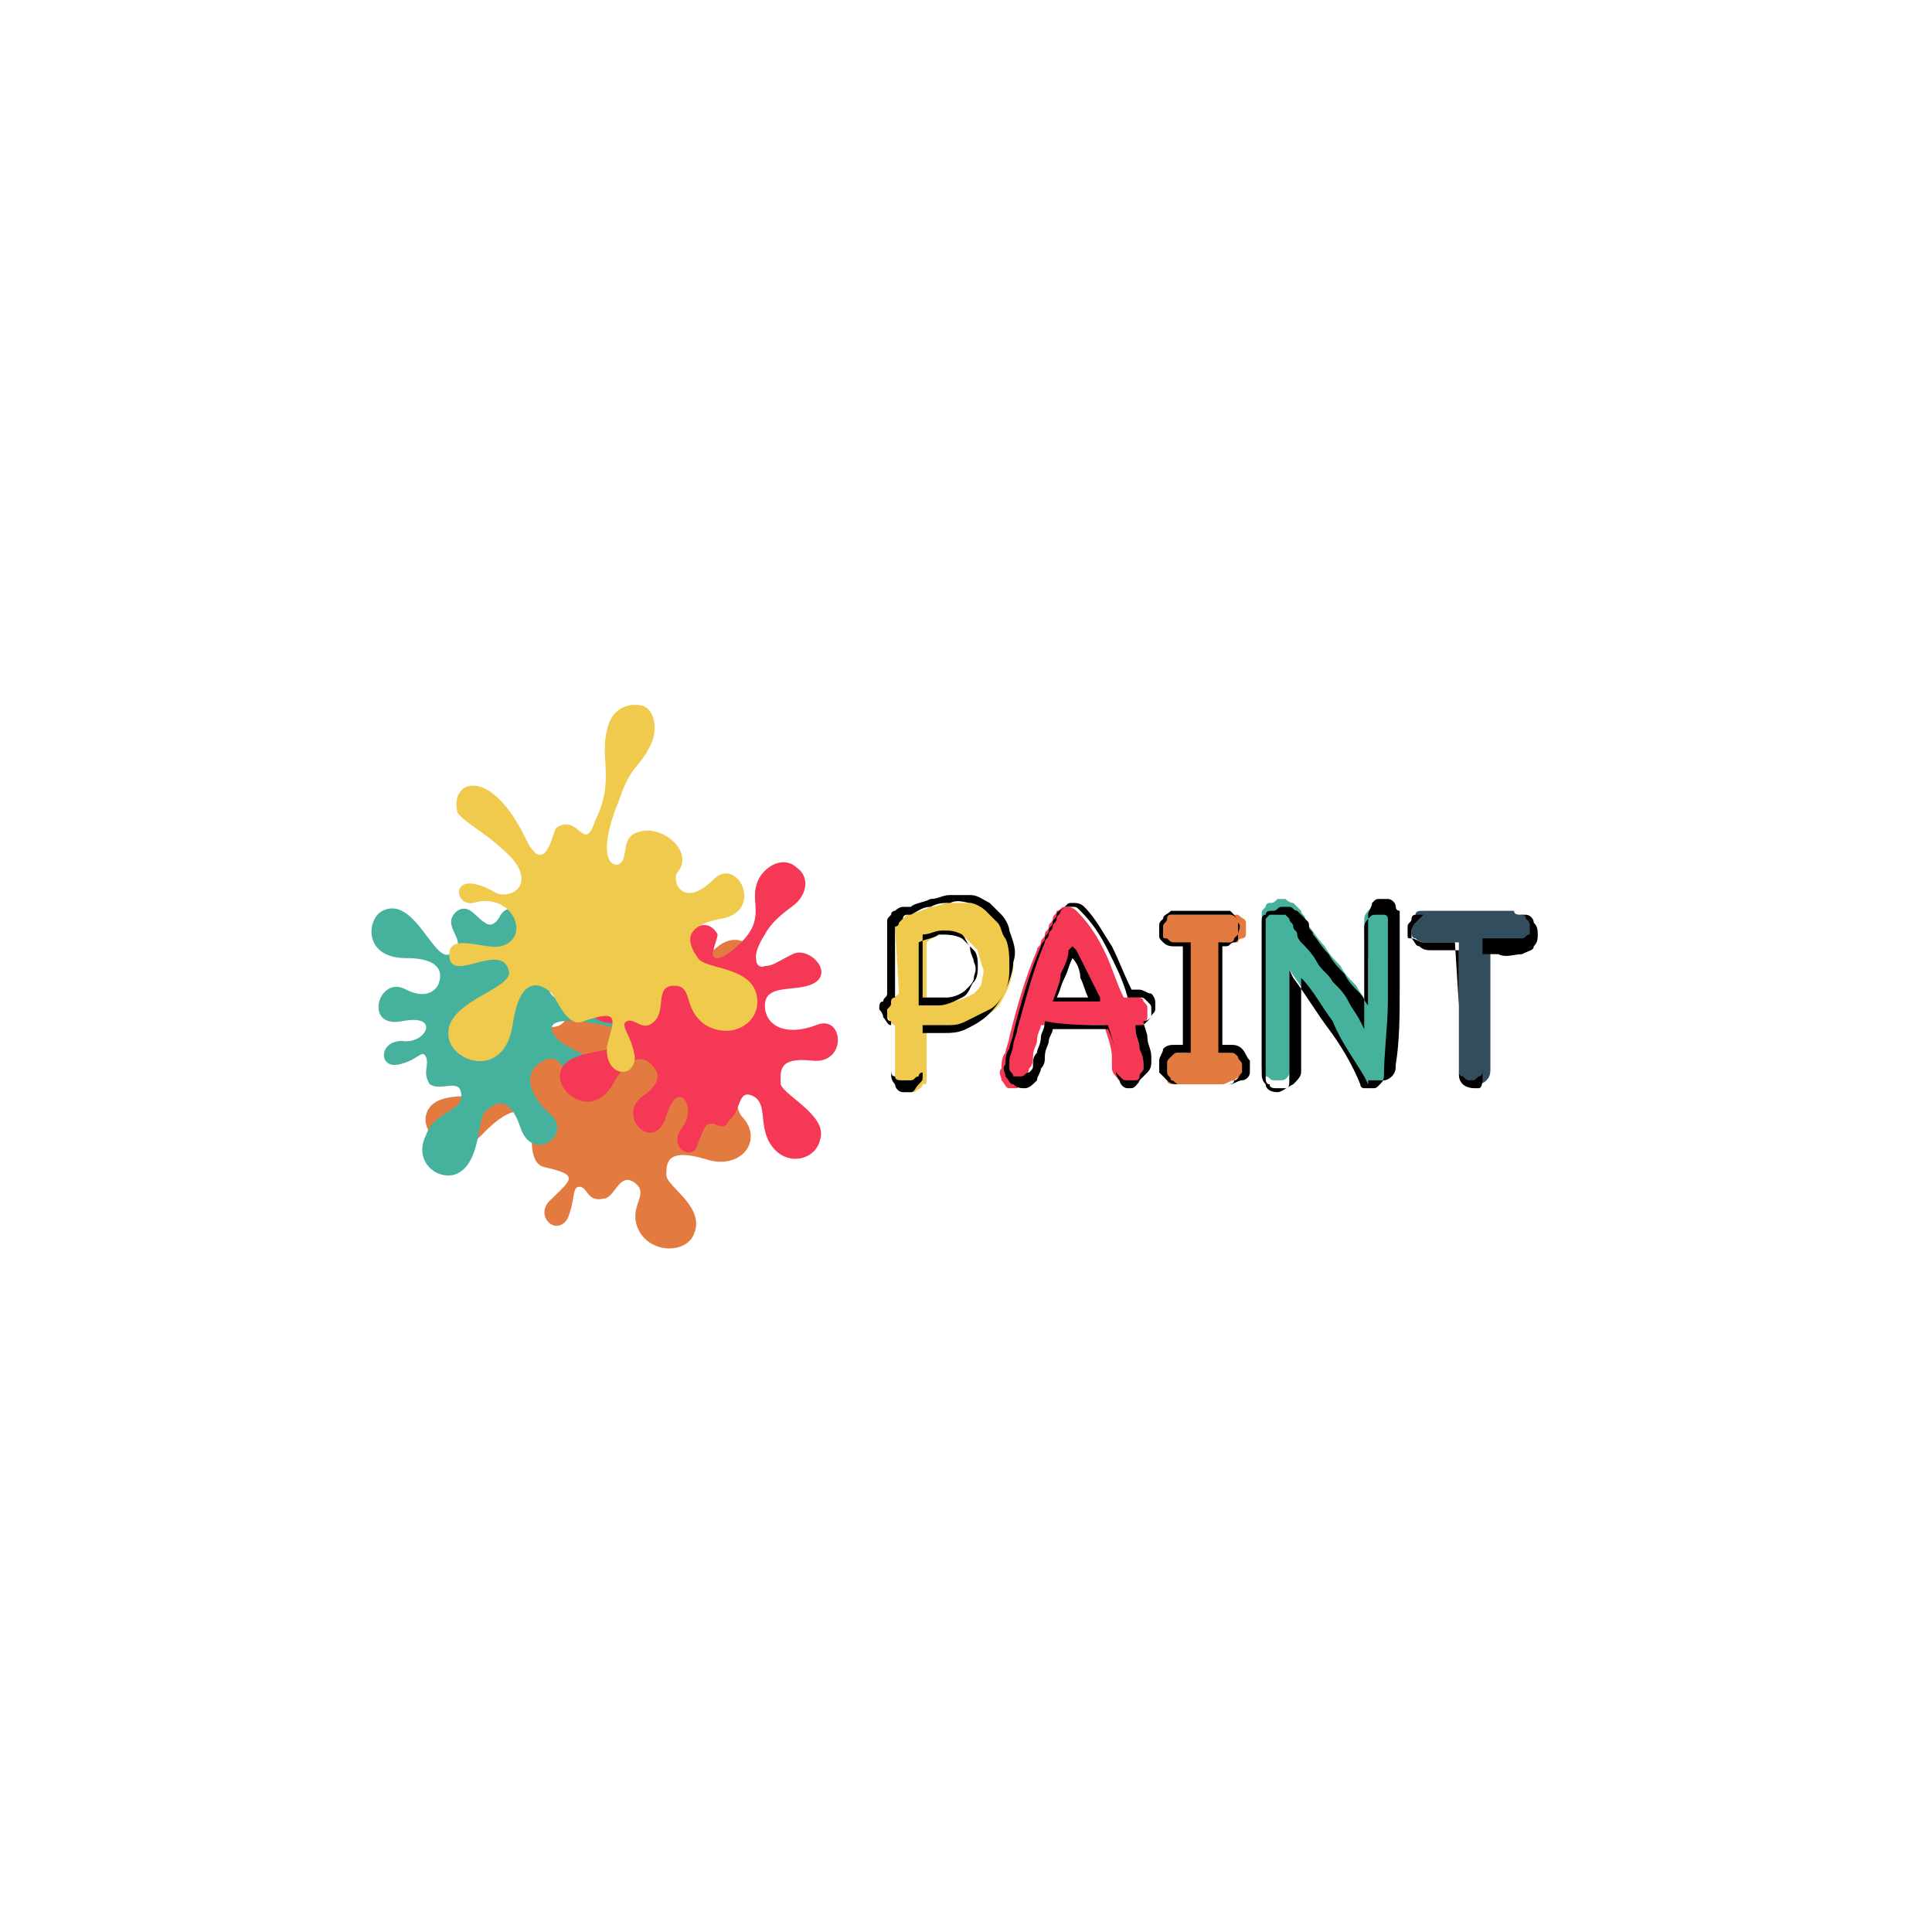 <?xml version="1.0" encoding="utf-8"?>
<!-- Generator: Adobe Illustrator 21.0.2, SVG Export Plug-In . SVG Version: 6.00 Build 0)  -->
<svg version="1.1" xmlns="http://www.w3.org/2000/svg" xmlns:xlink="http://www.w3.org/1999/xlink" x="0px" y="0px"
	 viewBox="0 0 49 49" style="enable-background:new 0 0 49 49;" xml:space="preserve">
<style type="text/css">
	.st0{fill:#FFFFFF;}
	.st1{fill:none;stroke:#000000;stroke-width:0.5;stroke-miterlimit:10;}
	.st2{fill:#34363A;}
	.st3{fill:#63AA29;}
	.st4{fill:#DCA031;}
	.st5{fill:#DB413E;}
	.st6{fill:#EDECE8;}
	.st7{opacity:0.3;fill:#070606;}
	.st8{fill:none;stroke:#278A2A;stroke-width:0.25;stroke-miterlimit:10;}
	.st9{fill:#BBC1C5;}
	.st10{fill:#32354C;}
	.st11{opacity:0.3;}
	.st12{fill:#070606;}
	.st13{fill:#999189;}
	.st14{fill:#9F978F;}
	.st15{fill:#DEDBD4;}
	.st16{fill:#B8B3AA;}
	.st17{fill:#6E6160;}
	.st18{opacity:0.7;}
	.st19{opacity:0.29;fill:#00A99D;}
	.st20{fill:#E5E3DE;}
	.st21{fill:#F6F6F5;}
	.st22{fill:#D8D7D1;}
	.st23{fill:#564D4C;}
	.st24{fill:#E3E1DB;}
	.st25{fill:#5880BA;}
	.st26{opacity:0.9;}
	.st27{fill:#999999;}
	.st28{fill:#333333;}
	.st29{fill:#808080;}
	.st30{fill:#666666;}
	.st31{fill:#CCCCCC;}
	.st32{fill:none;stroke:#808080;stroke-width:10;stroke-miterlimit:10;}
	.st33{opacity:0.38;fill:#FFFF00;}
	.st34{opacity:0.38;fill:#F15A24;}
	.st35{fill:#E6E6E6;}
	.st36{fill:#4D4D4D;}
	.st37{fill:#EB8300;}
	.st38{fill:none;stroke:#808080;stroke-width:0.75;stroke-miterlimit:10;}
	.st39{fill:#F53855;}
	.st40{fill:#46B29D;}
	.st41{fill:#E37B40;}
	.st42{fill:#324D5C;}
	.st43{fill:#754C24;}
	.st44{fill:#42210B;}
	.st45{fill:#BF6500;}
	.st46{fill:#FF0000;}
	.st47{opacity:0.4;}
	.st48{fill:#B17124;}
	.st49{fill:#DD9C34;}
	.st50{fill:#EAB55A;}
	.st51{fill:#D3882B;}
	.st52{fill:#FBB75B;}
	.st53{fill:#C90D07;}
	.st54{opacity:0.25;}
	.st55{fill:#212121;}
	.st56{fill:#EEEEEE;}
	.st57{fill:#757576;}
	.st58{fill:#E0E0E0;}
	.st59{fill:#BDBDBD;}
	.st60{fill:#FAFBFB;}
	.st61{opacity:0.61;fill:#B3B3B3;}
	.st62{fill:#F2F2F2;}
	.st63{fill:#1A1A1A;}
	.st64{fill:#00A99D;}
	.st65{clip-path:url(#SVGID_2_);fill:#00F3F1;}
	.st66{clip-path:url(#SVGID_2_);fill:#00F2F0;}
	.st67{clip-path:url(#SVGID_2_);fill:#00F1EF;}
	.st68{clip-path:url(#SVGID_2_);fill:#00F0EE;}
	.st69{clip-path:url(#SVGID_2_);fill:#00EFED;}
	.st70{clip-path:url(#SVGID_2_);fill:#00EEEC;}
	.st71{clip-path:url(#SVGID_2_);fill:#00EDEB;}
	.st72{clip-path:url(#SVGID_2_);fill:#00ECEA;}
	.st73{clip-path:url(#SVGID_2_);fill:#00EBE9;}
	.st74{clip-path:url(#SVGID_2_);fill:#00EBE8;}
	.st75{clip-path:url(#SVGID_2_);fill:#00EAE7;}
	.st76{clip-path:url(#SVGID_2_);fill:#00E9E6;}
	.st77{clip-path:url(#SVGID_2_);fill:#00E8E5;}
	.st78{clip-path:url(#SVGID_2_);fill:#00E7E4;}
	.st79{clip-path:url(#SVGID_2_);fill:#00E6E3;}
	.st80{clip-path:url(#SVGID_2_);fill:#00E5E2;}
	.st81{clip-path:url(#SVGID_2_);fill:#00E4E1;}
	.st82{clip-path:url(#SVGID_2_);fill:#00E4E0;}
	.st83{clip-path:url(#SVGID_2_);fill:#00E3DF;}
	.st84{clip-path:url(#SVGID_2_);fill:#00E2DE;}
	.st85{clip-path:url(#SVGID_2_);fill:#00E1DD;}
	.st86{clip-path:url(#SVGID_2_);fill:#00FFFF;}
	.st87{clip-path:url(#SVGID_2_);fill:#00FEFE;}
	.st88{clip-path:url(#SVGID_2_);fill:#00FDFD;}
	.st89{clip-path:url(#SVGID_2_);fill:#00FCFC;}
	.st90{clip-path:url(#SVGID_2_);fill:#00FBFB;}
	.st91{clip-path:url(#SVGID_2_);fill:#00FBFA;}
	.st92{clip-path:url(#SVGID_2_);fill:#00FAF9;}
	.st93{clip-path:url(#SVGID_2_);fill:#00F9F8;}
	.st94{clip-path:url(#SVGID_2_);fill:#00F8F7;}
	.st95{clip-path:url(#SVGID_2_);fill:#00F7F6;}
	.st96{clip-path:url(#SVGID_2_);fill:#00F6F5;}
	.st97{clip-path:url(#SVGID_2_);fill:#00F5F4;}
	.st98{clip-path:url(#SVGID_2_);fill:#00F4F3;}
	.st99{clip-path:url(#SVGID_2_);fill:#00F3F2;}
	.st100{clip-path:url(#SVGID_2_);fill:#00E0DC;}
	.st101{clip-path:url(#SVGID_2_);fill:#00DFDB;}
	.st102{clip-path:url(#SVGID_2_);fill:#00DEDA;}
	.st103{clip-path:url(#SVGID_2_);fill:#00DDD9;}
	.st104{clip-path:url(#SVGID_2_);fill:#00DCD8;}
	.st105{clip-path:url(#SVGID_2_);fill:#00DCD7;}
	.st106{clip-path:url(#SVGID_2_);fill:#00DBD6;}
	.st107{clip-path:url(#SVGID_2_);fill:#00DAD5;}
	.st108{clip-path:url(#SVGID_2_);fill:#00D9D4;}
	.st109{clip-path:url(#SVGID_2_);fill:#00D8D3;}
	.st110{clip-path:url(#SVGID_2_);fill:#00D7D2;}
	.st111{clip-path:url(#SVGID_2_);fill:#00D6D1;}
	.st112{clip-path:url(#SVGID_2_);fill:#00D5D0;}
	.st113{clip-path:url(#SVGID_2_);fill:#00D4CF;}
	.st114{clip-path:url(#SVGID_2_);fill:#00D4CD;}
	.st115{clip-path:url(#SVGID_2_);fill:#00D3CC;}
	.st116{clip-path:url(#SVGID_2_);fill:#00D2CB;}
	.st117{clip-path:url(#SVGID_2_);fill:#00D1CA;}
	.st118{clip-path:url(#SVGID_2_);fill:#00D0C9;}
	.st119{clip-path:url(#SVGID_2_);fill:#00CFC8;}
	.st120{clip-path:url(#SVGID_2_);fill:#00CEC7;}
	.st121{clip-path:url(#SVGID_2_);fill:#00CDC6;}
	.st122{clip-path:url(#SVGID_2_);fill:#00CCC5;}
	.st123{clip-path:url(#SVGID_2_);fill:#00CCC4;}
	.st124{clip-path:url(#SVGID_2_);fill:#00CBC3;}
	.st125{clip-path:url(#SVGID_2_);fill:#00CAC2;}
	.st126{clip-path:url(#SVGID_2_);fill:#00C9C1;}
	.st127{clip-path:url(#SVGID_2_);fill:#00C8C0;}
	.st128{clip-path:url(#SVGID_2_);fill:#00C7BF;}
	.st129{clip-path:url(#SVGID_2_);fill:#00C6BE;}
	.st130{clip-path:url(#SVGID_2_);fill:#00C5BD;}
	.st131{clip-path:url(#SVGID_2_);fill:#00C4BC;}
	.st132{clip-path:url(#SVGID_2_);fill:#00C4BB;}
	.st133{clip-path:url(#SVGID_2_);fill:#00C3BA;}
	.st134{clip-path:url(#SVGID_2_);fill:#00C2B9;}
	.st135{clip-path:url(#SVGID_2_);fill:#00C1B8;}
	.st136{clip-path:url(#SVGID_2_);fill:#00C0B7;}
	.st137{clip-path:url(#SVGID_2_);fill:#00BFB6;}
	.st138{clip-path:url(#SVGID_2_);fill:#00BEB5;}
	.st139{clip-path:url(#SVGID_2_);fill:#00BDB4;}
	.st140{clip-path:url(#SVGID_2_);fill:#00BDB3;}
	.st141{clip-path:url(#SVGID_2_);fill:#00BCB2;}
	.st142{clip-path:url(#SVGID_2_);fill:#00BBB1;}
	.st143{clip-path:url(#SVGID_2_);fill:#00BAB0;}
	.st144{clip-path:url(#SVGID_4_);fill:#00DBD6;}
	.st145{clip-path:url(#SVGID_4_);fill:#00DAD5;}
	.st146{clip-path:url(#SVGID_4_);fill:#00D9D4;}
	.st147{clip-path:url(#SVGID_4_);fill:#00D8D3;}
	.st148{clip-path:url(#SVGID_4_);fill:#00D7D2;}
	.st149{clip-path:url(#SVGID_4_);fill:#00D6D1;}
	.st150{clip-path:url(#SVGID_4_);fill:#00D5D0;}
	.st151{clip-path:url(#SVGID_4_);fill:#00D4CF;}
	.st152{clip-path:url(#SVGID_4_);fill:#00D4CD;}
	.st153{clip-path:url(#SVGID_4_);fill:#00D3CC;}
	.st154{clip-path:url(#SVGID_4_);fill:#00D2CB;}
	.st155{clip-path:url(#SVGID_4_);fill:#00D1CA;}
	.st156{clip-path:url(#SVGID_4_);fill:#00D0C9;}
	.st157{clip-path:url(#SVGID_4_);fill:#00CFC8;}
	.st158{clip-path:url(#SVGID_4_);fill:#00CEC7;}
	.st159{clip-path:url(#SVGID_4_);fill:#00CDC6;}
	.st160{clip-path:url(#SVGID_4_);fill:#00CCC5;}
	.st161{clip-path:url(#SVGID_4_);fill:#00CCC4;}
	.st162{clip-path:url(#SVGID_4_);fill:#00CBC3;}
	.st163{clip-path:url(#SVGID_4_);fill:#00CAC2;}
	.st164{clip-path:url(#SVGID_4_);fill:#00C9C1;}
	.st165{clip-path:url(#SVGID_4_);fill:#00C8C0;}
	.st166{clip-path:url(#SVGID_4_);fill:#00C7BF;}
	.st167{clip-path:url(#SVGID_4_);fill:#00C6BE;}
	.st168{clip-path:url(#SVGID_4_);fill:#00C5BD;}
	.st169{clip-path:url(#SVGID_4_);fill:#00C4BC;}
	.st170{clip-path:url(#SVGID_4_);fill:#00C4BB;}
	.st171{clip-path:url(#SVGID_4_);fill:#00C3BA;}
	.st172{clip-path:url(#SVGID_4_);fill:#00C2B9;}
	.st173{clip-path:url(#SVGID_4_);fill:#00C1B8;}
	.st174{clip-path:url(#SVGID_4_);fill:#00C0B7;}
	.st175{clip-path:url(#SVGID_4_);fill:#00BFB6;}
	.st176{clip-path:url(#SVGID_4_);fill:#00BEB5;}
	.st177{clip-path:url(#SVGID_4_);fill:#00BDB4;}
	.st178{clip-path:url(#SVGID_4_);fill:#00BDB3;}
	.st179{clip-path:url(#SVGID_4_);fill:#00BCB2;}
	.st180{clip-path:url(#SVGID_6_);fill:#00D0C9;}
	.st181{clip-path:url(#SVGID_6_);fill:#00CFC8;}
	.st182{clip-path:url(#SVGID_6_);fill:#00CEC7;}
	.st183{clip-path:url(#SVGID_6_);fill:#00CDC6;}
	.st184{clip-path:url(#SVGID_6_);fill:#00CCC5;}
	.st185{clip-path:url(#SVGID_6_);fill:#00CCC4;}
	.st186{clip-path:url(#SVGID_6_);fill:#00CBC3;}
	.st187{clip-path:url(#SVGID_6_);fill:#00CAC2;}
	.st188{clip-path:url(#SVGID_6_);fill:#00C9C1;}
	.st189{clip-path:url(#SVGID_6_);fill:#00C8C0;}
	.st190{clip-path:url(#SVGID_6_);fill:#00C7BF;}
	.st191{clip-path:url(#SVGID_6_);fill:#00C6BE;}
	.st192{clip-path:url(#SVGID_6_);fill:#00C5BD;}
	.st193{clip-path:url(#SVGID_6_);fill:#00C4BC;}
	.st194{clip-path:url(#SVGID_6_);fill:#00DBD6;}
	.st195{clip-path:url(#SVGID_6_);fill:#00DAD5;}
	.st196{clip-path:url(#SVGID_6_);fill:#00D9D4;}
	.st197{clip-path:url(#SVGID_6_);fill:#00D8D3;}
	.st198{clip-path:url(#SVGID_6_);fill:#00D7D2;}
	.st199{clip-path:url(#SVGID_6_);fill:#00D6D1;}
	.st200{clip-path:url(#SVGID_6_);fill:#00D5D0;}
	.st201{clip-path:url(#SVGID_6_);fill:#00D4CF;}
	.st202{clip-path:url(#SVGID_6_);fill:#00D4CD;}
	.st203{clip-path:url(#SVGID_6_);fill:#00D3CC;}
	.st204{clip-path:url(#SVGID_6_);fill:#00D2CB;}
	.st205{clip-path:url(#SVGID_6_);fill:#00D1CA;}
	.st206{clip-path:url(#SVGID_6_);fill:#00C4BB;}
	.st207{clip-path:url(#SVGID_6_);fill:#00C3BA;}
	.st208{clip-path:url(#SVGID_6_);fill:#00C2B9;}
	.st209{clip-path:url(#SVGID_6_);fill:#00C1B8;}
	.st210{clip-path:url(#SVGID_6_);fill:#00C0B7;}
	.st211{clip-path:url(#SVGID_6_);fill:#00BFB6;}
	.st212{clip-path:url(#SVGID_6_);fill:#00BEB5;}
	.st213{clip-path:url(#SVGID_6_);fill:#00BDB4;}
	.st214{clip-path:url(#SVGID_6_);fill:#00BDB3;}
	.st215{clip-path:url(#SVGID_6_);fill:#00BCB2;}
	.st216{clip-path:url(#SVGID_6_);fill:#00BBB1;}
	.st217{clip-path:url(#SVGID_6_);fill:#00BAB0;}
	.st218{clip-path:url(#SVGID_6_);fill:#00B9AF;}
	.st219{clip-path:url(#SVGID_6_);fill:#00B8AE;}
	.st220{clip-path:url(#SVGID_6_);fill:#00B7AD;}
	.st221{clip-path:url(#SVGID_6_);fill:#00B6AC;}
	.st222{clip-path:url(#SVGID_6_);fill:#00B5AB;}
	.st223{clip-path:url(#SVGID_6_);fill:#00B5AA;}
	.st224{clip-path:url(#SVGID_6_);fill:#00B4A9;}
	.st225{clip-path:url(#SVGID_6_);fill:#00B3A8;}
	.st226{clip-path:url(#SVGID_6_);fill:#00B2A7;}
	.st227{clip-path:url(#SVGID_6_);fill:#00B1A6;}
	.st228{clip-path:url(#SVGID_6_);fill:#00B0A5;}
	.st229{clip-path:url(#SVGID_6_);fill:#00AFA4;}
	.st230{clip-path:url(#SVGID_6_);fill:#00AEA3;}
	.st231{clip-path:url(#SVGID_6_);fill:#00ADA2;}
	.st232{clip-path:url(#SVGID_6_);fill:#00ADA1;}
	.st233{clip-path:url(#SVGID_8_);fill:#00DCD7;}
	.st234{clip-path:url(#SVGID_8_);fill:#00DBD6;}
	.st235{clip-path:url(#SVGID_8_);fill:#00DAD5;}
	.st236{clip-path:url(#SVGID_8_);fill:#00D9D4;}
	.st237{clip-path:url(#SVGID_8_);fill:#00D8D3;}
	.st238{clip-path:url(#SVGID_8_);fill:#00D7D2;}
	.st239{clip-path:url(#SVGID_8_);fill:#00D6D1;}
	.st240{clip-path:url(#SVGID_8_);fill:#00D5D0;}
	.st241{clip-path:url(#SVGID_8_);fill:#00D4CF;}
	.st242{clip-path:url(#SVGID_8_);fill:#00D4CD;}
	.st243{clip-path:url(#SVGID_8_);fill:#00D3CC;}
	.st244{clip-path:url(#SVGID_8_);fill:#00D2CB;}
	.st245{clip-path:url(#SVGID_8_);fill:#00D1CA;}
	.st246{clip-path:url(#SVGID_8_);fill:#00D0C9;}
	.st247{clip-path:url(#SVGID_8_);fill:#00CFC8;}
	.st248{clip-path:url(#SVGID_8_);fill:#00CEC7;}
	.st249{clip-path:url(#SVGID_8_);fill:#00CDC6;}
	.st250{clip-path:url(#SVGID_8_);fill:#00CCC5;}
	.st251{clip-path:url(#SVGID_8_);fill:#00CCC4;}
	.st252{clip-path:url(#SVGID_8_);fill:#00CBC3;}
	.st253{clip-path:url(#SVGID_8_);fill:#00CAC2;}
	.st254{clip-path:url(#SVGID_8_);fill:#00C9C1;}
	.st255{clip-path:url(#SVGID_8_);fill:#00C8C0;}
	.st256{clip-path:url(#SVGID_8_);fill:#00C7BF;}
	.st257{clip-path:url(#SVGID_8_);fill:#00C6BE;}
	.st258{clip-path:url(#SVGID_8_);fill:#00C5BD;}
	.st259{clip-path:url(#SVGID_8_);fill:#00C4BC;}
	.st260{clip-path:url(#SVGID_8_);fill:#00C4BB;}
	.st261{clip-path:url(#SVGID_8_);fill:#00C3BA;}
	.st262{clip-path:url(#SVGID_8_);fill:#00C2B9;}
	.st263{clip-path:url(#SVGID_8_);fill:#00C1B8;}
	.st264{clip-path:url(#SVGID_8_);fill:#00C0B7;}
	.st265{clip-path:url(#SVGID_8_);fill:#00BFB6;}
	.st266{clip-path:url(#SVGID_8_);fill:#00BEB5;}
	.st267{clip-path:url(#SVGID_8_);fill:#00BDB4;}
	.st268{clip-path:url(#SVGID_8_);fill:#00BDB3;}
	.st269{clip-path:url(#SVGID_8_);fill:#00BCB2;}
	.st270{clip-path:url(#SVGID_8_);fill:#00BBB1;}
	.st271{clip-path:url(#SVGID_8_);fill:#00BAB0;}
	.st272{clip-path:url(#SVGID_8_);fill:#00B9AF;}
	.st273{fill:#858D99;}
	.st274{fill:#C1272D;}
	.st275{fill:#00FFFF;}
	.st276{fill:#F0CA4D;}
	.st277{fill:#CADAC8;}
	.st278{fill:#88F9D4;}
	.st279{opacity:0.41;}
	.st280{fill:#FCEE21;}
	.st281{fill:#F59423;}
	.st282{fill:#F7A822;}
	.st283{fill:#F8B922;}
	.st284{fill:#F9C022;}
	.st285{fill:#F8BC22;}
	.st286{fill:#F7AC22;}
	.st287{fill:#F69823;}
	.st288{fill:#F15F24;}
	.st289{fill:#F37224;}
	.st290{fill:#F48423;}
	.st291{fill:#F69B23;}
	.st292{fill:#F8B322;}
	.st293{fill:#F9C922;}
	.st294{fill:#FAD521;}
	.st295{fill:#FACE22;}
	.st296{fill:#F8B822;}
	.st297{fill:#F6A123;}
	.st298{fill:#F58D23;}
	.st299{fill:#F37723;}
	.st300{fill:#F26324;}
	.st301{fill:#F34A1E;}
	.st302{fill:#F25522;}
	.st303{fill:#F16024;}
	.st304{fill:#F37323;}
	.st305{fill:#F48623;}
	.st306{fill:#F69E23;}
	.st307{fill:#F8B722;}
	.st308{fill:#FAD122;}
	.st309{fill:#FBE721;}
	.st310{fill:#FAD821;}
	.st311{fill:#F8BD22;}
	.st312{fill:#F7A422;}
	.st313{fill:#F59023;}
	.st314{fill:#F37823;}
	.st315{fill:#F26424;}
	.st316{fill:#F15923;}
	.st317{fill:#F34D1F;}
	.st318{fill:#F44A1D;}
	.st319{fill:#F25422;}
	.st320{fill:#F48523;}
	.st321{fill:#F69D23;}
	.st322{fill:#F8B522;}
	.st323{fill:#FACD22;}
	.st324{fill:#FBDB21;}
	.st325{fill:#FAD222;}
	.st326{fill:#F8BB22;}
	.st327{fill:#F6A223;}
	.st328{fill:#F58E23;}
	.st329{fill:#F15823;}
	.st330{fill:#F53E19;}
	.st331{fill:#F63817;}
	.st332{fill:#F4481D;}
	.st333{fill:#F25321;}
	.st334{fill:#F15D24;}
	.st335{fill:#F36F24;}
	.st336{fill:#F48023;}
	.st337{fill:#F59623;}
	.st338{fill:#F7AB22;}
	.st339{fill:#F8BE22;}
	.st340{fill:#F9C622;}
	.st341{fill:#F9C122;}
	.st342{fill:#F7B022;}
	.st343{fill:#F48923;}
	.st344{fill:#F37423;}
	.st345{fill:#F15723;}
	.st346{fill:#F34B1E;}
	.st347{fill:#F63C18;}
	.st348{fill:#F73615;}
	.st349{fill:#F4451C;}
	.st350{fill:#F35020;}
	.st351{fill:#F15A24;}
	.st352{fill:#F26924;}
	.st353{fill:#F37923;}
	.st354{fill:#F58C23;}
	.st355{fill:#F7B122;}
	.st356{fill:#F7AE22;}
	.st357{fill:#F48123;}
	.st358{fill:#F26D24;}
	.st359{fill:#F15C24;}
	.st360{fill:#F4491D;}
	.st361{fill:#F63917;}
	.st362{fill:#F92810;}
	.st363{fill:#F73214;}
	.st364{fill:#F5421A;}
	.st365{fill:#F26224;}
	.st366{fill:#F37024;}
	.st367{fill:#F69F23;}
	.st368{fill:#F59323;}
	.st369{fill:#F26624;}
	.st370{fill:#F15924;}
	.st371{fill:#F25221;}
	.st372{fill:#F9250F;}
	.st373{fill:#F82D12;}
	.st374{fill:#F15B24;}
	.st375{fill:#F48823;}
	.st376{fill:#F58923;}
	.st377{fill:#F48223;}
	.st378{fill:#F37623;}
	.st379{fill:#F26B24;}
	.st380{fill:#F25622;}
	.st381{fill:#F5401A;}
	.st382{fill:#F73013;}
	.st383{fill:#FA1F0C;}
	.st384{fill:#F9260F;}
	.st385{fill:#F5411A;}
	.st386{fill:#F25623;}
	.st387{fill:#F26824;}
	.st388{fill:#F4461C;}
	.st389{fill:#F82A11;}
	.st390{fill:#F82E12;}
	.st391{fill:#F63A17;}
	.st392{fill:#F26124;}
	.st393{fill:#F26724;}
	.st394{fill:#F53F19;}
	.st395{fill:#FA220E;}
	.st396{fill:#F34F20;}
	.st397{fill:#F63716;}
	.st398{fill:#F92911;}
	.st399{fill:#FB1C0B;}
	.st400{fill:#F92710;}
	.st401{fill:#F73415;}
	.st402{fill:#F34C1E;}
	.st403{fill:#F25120;}
	.st404{fill:#F73616;}
	.st405{fill:#FC1107;}
	.st406{fill:#F73314;}
	.st407{fill:#F82B11;}
	.st408{fill:#FA210D;}
	.st409{fill:#FC1408;}
	.st410{fill:#FE0502;}
	.st411{fill:#FD1006;}
	.st412{fill:#F63D18;}
	.st413{fill:#F73515;}
	.st414{fill:#FF2F2F;}
	.st415{fill:#FE0402;}
	.st416{fill:#F82F13;}
	.st417{fill:#F83013;}
	.st418{fill:#F92910;}
	.st419{fill:#FA1E0C;}
	.st420{fill:#FA200D;}
	.st421{fill:#FB1A0A;}
	.st422{fill:#FC1508;}
	.st423{fill:#FC1006;}
	.st424{fill:#FD0E06;}
	.st425{fill:#FD0A04;}
	.st426{clip-path:url(#SVGID_10_);fill:#00F3F1;}
	.st427{clip-path:url(#SVGID_10_);fill:#00F2F0;}
	.st428{clip-path:url(#SVGID_10_);fill:#00F1EF;}
	.st429{clip-path:url(#SVGID_10_);fill:#00F0EE;}
	.st430{clip-path:url(#SVGID_10_);fill:#00EFED;}
	.st431{clip-path:url(#SVGID_10_);fill:#00EEEC;}
	.st432{clip-path:url(#SVGID_10_);fill:#00EDEB;}
	.st433{clip-path:url(#SVGID_10_);fill:#00ECEA;}
	.st434{clip-path:url(#SVGID_10_);fill:#00EBE9;}
	.st435{clip-path:url(#SVGID_10_);fill:#00EBE8;}
	.st436{clip-path:url(#SVGID_10_);fill:#00EAE7;}
	.st437{clip-path:url(#SVGID_10_);fill:#00E9E6;}
	.st438{clip-path:url(#SVGID_10_);fill:#00E8E5;}
	.st439{clip-path:url(#SVGID_10_);fill:#00E7E4;}
	.st440{clip-path:url(#SVGID_10_);fill:#00E6E3;}
	.st441{clip-path:url(#SVGID_10_);fill:#00E5E2;}
	.st442{clip-path:url(#SVGID_10_);fill:#00E4E1;}
	.st443{clip-path:url(#SVGID_10_);fill:#00E4E0;}
	.st444{clip-path:url(#SVGID_10_);fill:#00E3DF;}
	.st445{clip-path:url(#SVGID_10_);fill:#00E2DE;}
	.st446{clip-path:url(#SVGID_10_);fill:#00E1DD;}
	.st447{clip-path:url(#SVGID_10_);fill:#00FFFF;}
	.st448{clip-path:url(#SVGID_10_);fill:#00FEFE;}
	.st449{clip-path:url(#SVGID_10_);fill:#00FDFD;}
	.st450{clip-path:url(#SVGID_10_);fill:#00FCFC;}
	.st451{clip-path:url(#SVGID_10_);fill:#00FBFB;}
	.st452{clip-path:url(#SVGID_10_);fill:#00FBFA;}
	.st453{clip-path:url(#SVGID_10_);fill:#00FAF9;}
	.st454{clip-path:url(#SVGID_10_);fill:#00F9F8;}
	.st455{clip-path:url(#SVGID_10_);fill:#00F8F7;}
	.st456{clip-path:url(#SVGID_10_);fill:#00F7F6;}
	.st457{clip-path:url(#SVGID_10_);fill:#00F6F5;}
	.st458{clip-path:url(#SVGID_10_);fill:#00F5F4;}
	.st459{clip-path:url(#SVGID_10_);fill:#00F4F3;}
	.st460{clip-path:url(#SVGID_10_);fill:#00F3F2;}
	.st461{clip-path:url(#SVGID_10_);fill:#00E0DC;}
	.st462{clip-path:url(#SVGID_10_);fill:#00DFDB;}
	.st463{clip-path:url(#SVGID_10_);fill:#00DEDA;}
	.st464{clip-path:url(#SVGID_10_);fill:#00DDD9;}
	.st465{clip-path:url(#SVGID_10_);fill:#00DCD8;}
	.st466{clip-path:url(#SVGID_10_);fill:#00DCD7;}
	.st467{clip-path:url(#SVGID_10_);fill:#00DBD6;}
	.st468{clip-path:url(#SVGID_10_);fill:#00DAD5;}
	.st469{clip-path:url(#SVGID_10_);fill:#00D9D4;}
	.st470{clip-path:url(#SVGID_10_);fill:#00D8D3;}
	.st471{clip-path:url(#SVGID_10_);fill:#00D7D2;}
	.st472{clip-path:url(#SVGID_10_);fill:#00D6D1;}
	.st473{clip-path:url(#SVGID_10_);fill:#00D5D0;}
	.st474{clip-path:url(#SVGID_10_);fill:#00D4CF;}
	.st475{clip-path:url(#SVGID_10_);fill:#00D4CD;}
	.st476{clip-path:url(#SVGID_10_);fill:#00D3CC;}
	.st477{clip-path:url(#SVGID_10_);fill:#00D2CB;}
	.st478{clip-path:url(#SVGID_10_);fill:#00D1CA;}
	.st479{clip-path:url(#SVGID_10_);fill:#00D0C9;}
	.st480{clip-path:url(#SVGID_10_);fill:#00CFC8;}
	.st481{clip-path:url(#SVGID_10_);fill:#00CEC7;}
	.st482{clip-path:url(#SVGID_10_);fill:#00CDC6;}
	.st483{clip-path:url(#SVGID_10_);fill:#00CCC5;}
	.st484{clip-path:url(#SVGID_10_);fill:#00CCC4;}
	.st485{clip-path:url(#SVGID_10_);fill:#00CBC3;}
	.st486{clip-path:url(#SVGID_10_);fill:#00CAC2;}
	.st487{clip-path:url(#SVGID_10_);fill:#00C9C1;}
	.st488{clip-path:url(#SVGID_10_);fill:#00C8C0;}
	.st489{clip-path:url(#SVGID_10_);fill:#00C7BF;}
	.st490{clip-path:url(#SVGID_10_);fill:#00C6BE;}
	.st491{clip-path:url(#SVGID_10_);fill:#00C5BD;}
	.st492{clip-path:url(#SVGID_10_);fill:#00C4BC;}
	.st493{clip-path:url(#SVGID_10_);fill:#00C4BB;}
	.st494{clip-path:url(#SVGID_10_);fill:#00C3BA;}
	.st495{clip-path:url(#SVGID_10_);fill:#00C2B9;}
	.st496{clip-path:url(#SVGID_10_);fill:#00C1B8;}
	.st497{clip-path:url(#SVGID_10_);fill:#00C0B7;}
	.st498{clip-path:url(#SVGID_10_);fill:#00BFB6;}
	.st499{clip-path:url(#SVGID_10_);fill:#00BEB5;}
	.st500{clip-path:url(#SVGID_10_);fill:#00BDB4;}
	.st501{clip-path:url(#SVGID_10_);fill:#00BDB3;}
	.st502{clip-path:url(#SVGID_10_);fill:#00BCB2;}
	.st503{clip-path:url(#SVGID_10_);fill:#00BBB1;}
	.st504{clip-path:url(#SVGID_10_);fill:#00BAB0;}
	.st505{clip-path:url(#SVGID_12_);fill:#00DBD6;}
	.st506{clip-path:url(#SVGID_12_);fill:#00DAD5;}
	.st507{clip-path:url(#SVGID_12_);fill:#00D9D4;}
	.st508{clip-path:url(#SVGID_12_);fill:#00D8D3;}
	.st509{clip-path:url(#SVGID_12_);fill:#00D7D2;}
	.st510{clip-path:url(#SVGID_12_);fill:#00D6D1;}
	.st511{clip-path:url(#SVGID_12_);fill:#00D5D0;}
	.st512{clip-path:url(#SVGID_12_);fill:#00D4CF;}
	.st513{clip-path:url(#SVGID_12_);fill:#00D4CD;}
	.st514{clip-path:url(#SVGID_12_);fill:#00D3CC;}
	.st515{clip-path:url(#SVGID_12_);fill:#00D2CB;}
	.st516{clip-path:url(#SVGID_12_);fill:#00D1CA;}
	.st517{clip-path:url(#SVGID_12_);fill:#00D0C9;}
	.st518{clip-path:url(#SVGID_12_);fill:#00CFC8;}
	.st519{clip-path:url(#SVGID_12_);fill:#00CEC7;}
	.st520{clip-path:url(#SVGID_12_);fill:#00CDC6;}
	.st521{clip-path:url(#SVGID_12_);fill:#00CCC5;}
	.st522{clip-path:url(#SVGID_12_);fill:#00CCC4;}
	.st523{clip-path:url(#SVGID_12_);fill:#00CBC3;}
	.st524{clip-path:url(#SVGID_12_);fill:#00CAC2;}
	.st525{clip-path:url(#SVGID_12_);fill:#00C9C1;}
	.st526{clip-path:url(#SVGID_12_);fill:#00C8C0;}
	.st527{clip-path:url(#SVGID_12_);fill:#00C7BF;}
	.st528{clip-path:url(#SVGID_12_);fill:#00C6BE;}
	.st529{clip-path:url(#SVGID_12_);fill:#00C5BD;}
	.st530{clip-path:url(#SVGID_12_);fill:#00C4BC;}
	.st531{clip-path:url(#SVGID_12_);fill:#00C4BB;}
	.st532{clip-path:url(#SVGID_12_);fill:#00C3BA;}
	.st533{clip-path:url(#SVGID_12_);fill:#00C2B9;}
	.st534{clip-path:url(#SVGID_12_);fill:#00C1B8;}
	.st535{clip-path:url(#SVGID_12_);fill:#00C0B7;}
	.st536{clip-path:url(#SVGID_12_);fill:#00BFB6;}
	.st537{clip-path:url(#SVGID_12_);fill:#00BEB5;}
	.st538{clip-path:url(#SVGID_12_);fill:#00BDB4;}
	.st539{clip-path:url(#SVGID_12_);fill:#00BDB3;}
	.st540{clip-path:url(#SVGID_12_);fill:#00BCB2;}
	.st541{clip-path:url(#SVGID_14_);fill:#00D0C9;}
	.st542{clip-path:url(#SVGID_14_);fill:#00CFC8;}
	.st543{clip-path:url(#SVGID_14_);fill:#00CEC7;}
	.st544{clip-path:url(#SVGID_14_);fill:#00CDC6;}
	.st545{clip-path:url(#SVGID_14_);fill:#00CCC5;}
	.st546{clip-path:url(#SVGID_14_);fill:#00CCC4;}
	.st547{clip-path:url(#SVGID_14_);fill:#00CBC3;}
	.st548{clip-path:url(#SVGID_14_);fill:#00CAC2;}
	.st549{clip-path:url(#SVGID_14_);fill:#00C9C1;}
	.st550{clip-path:url(#SVGID_14_);fill:#00C8C0;}
	.st551{clip-path:url(#SVGID_14_);fill:#00C7BF;}
	.st552{clip-path:url(#SVGID_14_);fill:#00C6BE;}
	.st553{clip-path:url(#SVGID_14_);fill:#00C5BD;}
	.st554{clip-path:url(#SVGID_14_);fill:#00C4BC;}
	.st555{clip-path:url(#SVGID_14_);fill:#00DBD6;}
	.st556{clip-path:url(#SVGID_14_);fill:#00DAD5;}
	.st557{clip-path:url(#SVGID_14_);fill:#00D9D4;}
	.st558{clip-path:url(#SVGID_14_);fill:#00D8D3;}
	.st559{clip-path:url(#SVGID_14_);fill:#00D7D2;}
	.st560{clip-path:url(#SVGID_14_);fill:#00D6D1;}
	.st561{clip-path:url(#SVGID_14_);fill:#00D5D0;}
	.st562{clip-path:url(#SVGID_14_);fill:#00D4CF;}
	.st563{clip-path:url(#SVGID_14_);fill:#00D4CD;}
	.st564{clip-path:url(#SVGID_14_);fill:#00D3CC;}
	.st565{clip-path:url(#SVGID_14_);fill:#00D2CB;}
	.st566{clip-path:url(#SVGID_14_);fill:#00D1CA;}
	.st567{clip-path:url(#SVGID_14_);fill:#00C4BB;}
	.st568{clip-path:url(#SVGID_14_);fill:#00C3BA;}
	.st569{clip-path:url(#SVGID_14_);fill:#00C2B9;}
	.st570{clip-path:url(#SVGID_14_);fill:#00C1B8;}
	.st571{clip-path:url(#SVGID_14_);fill:#00C0B7;}
	.st572{clip-path:url(#SVGID_14_);fill:#00BFB6;}
	.st573{clip-path:url(#SVGID_14_);fill:#00BEB5;}
	.st574{clip-path:url(#SVGID_14_);fill:#00BDB4;}
	.st575{clip-path:url(#SVGID_14_);fill:#00BDB3;}
	.st576{clip-path:url(#SVGID_14_);fill:#00BCB2;}
	.st577{clip-path:url(#SVGID_14_);fill:#00BBB1;}
	.st578{clip-path:url(#SVGID_14_);fill:#00BAB0;}
	.st579{clip-path:url(#SVGID_14_);fill:#00B9AF;}
	.st580{clip-path:url(#SVGID_14_);fill:#00B8AE;}
	.st581{clip-path:url(#SVGID_14_);fill:#00B7AD;}
	.st582{clip-path:url(#SVGID_14_);fill:#00B6AC;}
	.st583{clip-path:url(#SVGID_14_);fill:#00B5AB;}
	.st584{clip-path:url(#SVGID_14_);fill:#00B5AA;}
	.st585{clip-path:url(#SVGID_14_);fill:#00B4A9;}
	.st586{clip-path:url(#SVGID_14_);fill:#00B3A8;}
	.st587{clip-path:url(#SVGID_14_);fill:#00B2A7;}
	.st588{clip-path:url(#SVGID_14_);fill:#00B1A6;}
	.st589{clip-path:url(#SVGID_14_);fill:#00B0A5;}
	.st590{clip-path:url(#SVGID_14_);fill:#00AFA4;}
	.st591{clip-path:url(#SVGID_14_);fill:#00AEA3;}
	.st592{clip-path:url(#SVGID_14_);fill:#00ADA2;}
	.st593{clip-path:url(#SVGID_14_);fill:#00ADA1;}
	.st594{clip-path:url(#SVGID_16_);fill:#00DCD7;}
	.st595{clip-path:url(#SVGID_16_);fill:#00DBD6;}
	.st596{clip-path:url(#SVGID_16_);fill:#00DAD5;}
	.st597{clip-path:url(#SVGID_16_);fill:#00D9D4;}
	.st598{clip-path:url(#SVGID_16_);fill:#00D8D3;}
	.st599{clip-path:url(#SVGID_16_);fill:#00D7D2;}
	.st600{clip-path:url(#SVGID_16_);fill:#00D6D1;}
	.st601{clip-path:url(#SVGID_16_);fill:#00D5D0;}
	.st602{clip-path:url(#SVGID_16_);fill:#00D4CF;}
	.st603{clip-path:url(#SVGID_16_);fill:#00D4CD;}
	.st604{clip-path:url(#SVGID_16_);fill:#00D3CC;}
	.st605{clip-path:url(#SVGID_16_);fill:#00D2CB;}
	.st606{clip-path:url(#SVGID_16_);fill:#00D1CA;}
	.st607{clip-path:url(#SVGID_16_);fill:#00D0C9;}
	.st608{clip-path:url(#SVGID_16_);fill:#00CFC8;}
	.st609{clip-path:url(#SVGID_16_);fill:#00CEC7;}
	.st610{clip-path:url(#SVGID_16_);fill:#00CDC6;}
	.st611{clip-path:url(#SVGID_16_);fill:#00CCC5;}
	.st612{clip-path:url(#SVGID_16_);fill:#00CCC4;}
	.st613{clip-path:url(#SVGID_16_);fill:#00CBC3;}
	.st614{clip-path:url(#SVGID_16_);fill:#00CAC2;}
	.st615{clip-path:url(#SVGID_16_);fill:#00C9C1;}
	.st616{clip-path:url(#SVGID_16_);fill:#00C8C0;}
	.st617{clip-path:url(#SVGID_16_);fill:#00C7BF;}
	.st618{clip-path:url(#SVGID_16_);fill:#00C6BE;}
	.st619{clip-path:url(#SVGID_16_);fill:#00C5BD;}
	.st620{clip-path:url(#SVGID_16_);fill:#00C4BC;}
	.st621{clip-path:url(#SVGID_16_);fill:#00C4BB;}
	.st622{clip-path:url(#SVGID_16_);fill:#00C3BA;}
	.st623{clip-path:url(#SVGID_16_);fill:#00C2B9;}
	.st624{clip-path:url(#SVGID_16_);fill:#00C1B8;}
	.st625{clip-path:url(#SVGID_16_);fill:#00C0B7;}
	.st626{clip-path:url(#SVGID_16_);fill:#00BFB6;}
	.st627{clip-path:url(#SVGID_16_);fill:#00BEB5;}
	.st628{clip-path:url(#SVGID_16_);fill:#00BDB4;}
	.st629{clip-path:url(#SVGID_16_);fill:#00BDB3;}
	.st630{clip-path:url(#SVGID_16_);fill:#00BCB2;}
	.st631{clip-path:url(#SVGID_16_);fill:#00BBB1;}
	.st632{clip-path:url(#SVGID_16_);fill:#00BAB0;}
	.st633{clip-path:url(#SVGID_16_);fill:#00B9AF;}
	.st634{display:none;}
	.st635{display:inline;}
	.st636{display:inline;opacity:0.38;fill:#FFFF00;}
	.st637{display:inline;opacity:0.38;fill:#F15A24;}
</style>
<g id="lock">
</g>
<g id="row">
</g>
<g id="col">
</g>
<g id="Layer_1">
</g>
<g id="bg">
</g>
<g id="logo_bg">
	<rect class="st0" width="49" height="49"/>
</g>
<g id="logo">
	<g>
		<g>
			<path class="st41" d="M14.7,30.1c-0.2,0-0.1,0.3-0.3,0.8c-0.3,0.5-0.9-0.1-0.4-0.5c0.5-0.5,0.7-0.6-0.2-0.8
				c-0.4-0.1-0.3-0.8-0.3-1c0-0.3-0.3-0.8-1.2,0.1c-0.8,0.9-1.6,0.1-1.5-0.4c0.2-0.9,2-0.2,2.2-0.7c0.2-0.6-1.3-0.4-1.1-1
				c0.3-0.6,0.8,0.3,1.2,0.4c0.7,0.2,0.9-0.9,0-1.2c-0.4-0.1,0-1,0.5,0c0.2,0.4,1.1,0.4,0.7-0.7c-0.1-0.4-0.5-1-0.4-1.3
				c0.3-0.7,1.3-0.5,1,1.3c-0.2,1.1,0.5,0.3,0.8,0.3c0.7-0.1,0.2,0.9,0.9,0.4c0.9-0.6,0.9-1.2,1.5-1.7c0.4-0.4,0.8-0.3,1,0
				c0.2,0.3,0,0.6-0.4,0.9c-0.5,0.3-0.6,0.5-0.4,0.6c1.1,0.1,1.3,1,0.8,1.6c-0.4,0.4-0.5,0.8-0.3,1.1c0.6,0.6,0,1.4-0.9,1.1
				c-1-0.3-1,0.1-1,0.4c0,0.3,1,0.8,0.7,1.5c-0.2,0.5-1.1,0.5-1.4-0.1c-0.3-0.6,0.3-0.9-0.1-1.2c-0.4-0.3-0.5,0.4-0.8,0.4
				C14.9,30.5,14.9,30.1,14.7,30.1z"/>
		</g>
	</g>
	<g>
		<g>
			<path class="st40" d="M10.8,26.8c-0.1-0.2-0.2,0.1-0.7,0.2c-0.5,0.1-0.5-0.6,0.1-0.6c0.6,0.1,1-0.7,0-0.5c-1,0.2-0.6-1.2,0.1-0.8
				c0.6,0.3,0.8-0.1,0.8-0.1s0.4-0.7-0.8-0.7c-1.1,0-1-1-0.6-1.2c0.8-0.4,1.3,1.3,1.7,1.1c0.6-0.3-0.3-0.7,0.2-1.1
				c0.3-0.2,0.5,0.2,0.7,0.3c0,0,0.2,0.2,0.4-0.2c0.2-0.3,0.5-0.1,0.5,0.4c0,0.4,0.5,0.3,0.7,0c0.2-0.3,0.4-0.9,0.7-1
				c0.6-0.2,1.1,0.6-0.3,1.5c-0.8,0.5,0.1,0.8,0.4,0.5c0.2-0.1,0.3,0.1,0.2,0.3c-0.2,0.2-0.7,0-0.9,0.1c-0.2,0.1,0,0.4,0.8,0.6
				c0.9,0.3,2,0.1,2.7,0.2c0.5,0,0.7,0.3,0.6,0.6c-0.1,0.3-0.4,0.4-0.8,0.3c-0.5-0.2-1.2-0.5-2-0.7c-1.5-0.3-1.4,0.1-1.2,0.3
				c0.1,0.2,0.7,0.4,1.1,0.7c0.4,0.3,0.1,1-0.3,0.8c-0.5-0.2-0.6-1.2-1.1-0.9c-0.5,0.2-0.5,0.8,0.2,1.4c0.5,0.5-0.5,1.2-0.8,0.3
				c-0.3-0.9-0.7-0.6-0.9-0.4c-0.2,0.2-0.1,1.4-0.8,1.6c-0.5,0.1-1-0.4-0.7-1c0.2-0.6,0.9-0.6,0.9-1c0-0.5-0.5-0.1-0.8-0.3
				C10.7,27.2,10.9,27,10.8,26.8z"/>
		</g>
		<g>
			<path class="st40" d="M9.7,25.5c0,0,0.2-0.4,0.5-0.3c0.3,0.1,0.5,0.3,0.5,0.3"/>
		</g>
	</g>
	<g>
		<g>
			<path class="st39" d="M18.1,28.5c-0.2,0-0.2,0-0.4,0.5c-0.1,0.5-0.8,0.1-0.4-0.4c0.4-0.5-0.1-1.3-0.4-0.3c-0.3,1-1.3,0-0.6-0.5
				c0.6-0.4,0.3-0.7,0.3-0.7s-0.4-0.7-1,0.3c-0.5,1-1.4,0.4-1.4-0.1c0-0.8,1.7-0.5,1.7-1c0-0.6-0.8-0.1-0.9-0.7
				c0-0.4,0.4-0.3,0.6-0.5c0,0,0.2-0.1,0-0.4c-0.2-0.4,0.1-0.5,0.6-0.3c0.4,0.2,0.5-0.3,0.3-0.6c-0.1-0.3-0.6-0.8-0.6-1.1
				c-0.1-0.7,0.9-0.6,1.1,0.4c0.1,1,0.4,0.6,0.7,0.4c0.2-0.1,0.4,0,0.5,0.2c0,0.1-0.1,0.3-0.1,0.4c-0.1,0.2,0.1,0.4,0.7-0.2
				c0.7-0.7,0.1-1.1,0.5-1.7c0.3-0.4,0.7-0.4,0.9-0.2c0.3,0.2,0.3,0.6,0,0.9c-0.1,0.1-0.6,0.4-0.8,0.8c-0.4,0.6-0.2,0.9,0,0.8
				c0.2,0,0.3-0.1,0.7-0.3c0.4-0.2,1,0.4,0.6,0.7c-0.4,0.3-1.3,0-1.3,0.6c0,0.5,0.5,0.8,1.3,0.5c0.7-0.3,0.8,1-0.1,0.9
				c-0.9-0.1-0.8,0.3-0.8,0.6c0.1,0.3,1.2,0.8,1,1.4c-0.1,0.5-0.8,0.7-1.2,0.2c-0.4-0.5-0.1-1.1-0.5-1.3c-0.4-0.2-0.3,0.4-0.6,0.6
				C18.4,28.6,18.3,28.6,18.1,28.5z"/>
		</g>
	</g>
	<g>
		<g>
			<path class="st276" d="M15.9,25.9c-0.2,0.1,0.1,0.3,0.2,0.9c0,0.6-0.8,0.5-0.7-0.3c0.2-0.7,0.3-0.9-0.6-0.6
				c-0.4,0.2-0.7-0.6-0.8-0.7c-0.2-0.2-0.8-0.6-1,0.8c-0.2,1.3-1.4,1-1.6,0.4c-0.3-1,1.7-1.3,1.5-1.8c-0.2-0.7-1.4,0.3-1.5-0.3
				c-0.1-0.7,0.9-0.2,1.3-0.3c0.8-0.2,0.3-1.4-0.7-1.1c-0.5,0.1-0.6-0.9,0.5-0.3c0.4,0.3,1.3-0.2,0.2-1.1c-0.3-0.3-1-0.7-1.1-0.9
				c-0.2-0.8,0.8-1.2,1.7,0.6c0.5,1.1,0.7,0,0.8-0.2c0.6-0.4,0.7,0.7,1-0.2c0.5-1,0.1-1.6,0.3-2.3c0.1-0.5,0.5-0.7,0.9-0.6
				c0.3,0.1,0.4,0.6,0.2,1c-0.3,0.6-0.5,0.5-0.8,1.4c-0.7,1.7,0,1.8,0.1,1.5c0.1-0.2,0-0.6,0.4-0.7c0.6-0.2,1.4,0.5,1,1
				c-0.2,0.2,0.1,1,0.9,0.2c0.6-0.6,1.3,0.8,0.2,1c-1.1,0.2-0.8,0.7-0.6,1c0.2,0.3,1.4,0.2,1.5,1c0.1,0.6-0.6,1.1-1.3,0.7
				c-0.6-0.4-0.3-1-0.8-1c-0.5,0-0.2,0.6-0.5,0.9C16.3,26.2,16.1,25.8,15.9,25.9z"/>
		</g>
	</g>
	<g>
		<g>
			<path class="st276" d="M22.7,23.5c0,0,0-0.1,0.1-0.1c0,0,0.1-0.1,0.1-0.1c0,0,0.1-0.1,0.1-0.1c0,0,0.1,0,0.1,0
				c0.2-0.1,0.3-0.1,0.5-0.2c0.2,0,0.3-0.1,0.5-0.1c0.2,0,0.3,0,0.5,0c0.2,0,0.3,0.1,0.5,0.2c0.1,0.1,0.2,0.2,0.3,0.3
				c0.1,0.1,0.2,0.2,0.2,0.4c0.1,0.2,0.1,0.5,0.1,0.7c0,0.2-0.1,0.5-0.2,0.7c-0.1,0.2-0.2,0.4-0.4,0.5c-0.2,0.2-0.4,0.3-0.6,0.3
				c-0.2,0.1-0.4,0.1-0.5,0.1c-0.2,0-0.4,0-0.5,0v0.7c0,0,0,0.1,0,0.2c0,0.1,0,0.1,0,0.2c0,0.1,0,0.1,0,0.2s0,0.1-0.1,0.1
				c0,0.1-0.1,0.1-0.2,0.2c-0.1,0-0.2,0-0.2,0c-0.1,0-0.1-0.1-0.2-0.1c-0.1-0.1-0.1-0.2-0.1-0.3V26c-0.1,0-0.1-0.1-0.2-0.2
				c0-0.1-0.1-0.1,0-0.2c0-0.1,0-0.1,0.1-0.2c0-0.1,0.1-0.1,0.2-0.2L22.7,23.5L22.7,23.5z M24.5,23.8c-0.2-0.1-0.4-0.1-0.5-0.1
				c-0.2,0-0.4,0.1-0.5,0.2v1.5c0.2,0,0.4,0,0.6,0c0.2,0,0.4-0.1,0.6-0.2c0.1-0.1,0.2-0.2,0.2-0.3c0-0.1,0.1-0.3,0-0.4
				c0-0.1-0.1-0.3-0.1-0.4C24.7,24,24.6,23.9,24.5,23.8z"/>
			<path d="M23.1,27.7c-0.1,0-0.1,0-0.2,0c-0.1,0-0.2-0.1-0.2-0.2c-0.1-0.1-0.1-0.2-0.1-0.3v-1.2c-0.1,0-0.1-0.1-0.2-0.2
				c0-0.1-0.1-0.2-0.1-0.2c0-0.1,0-0.2,0.1-0.2c0-0.1,0.1-0.1,0.1-0.2v-1.7l0-0.1c0-0.1,0-0.1,0.1-0.2c0-0.1,0.1-0.1,0.1-0.1
				c0,0,0.1-0.1,0.2-0.1c0.1,0,0.1,0,0.2,0c0.1-0.1,0.3-0.1,0.5-0.2c0.2,0,0.3-0.1,0.5-0.1c0.2,0,0.3,0,0.5,0c0.2,0,0.3,0.1,0.5,0.2
				c0.1,0.1,0.2,0.2,0.3,0.3c0.1,0.1,0.2,0.3,0.2,0.4c0.1,0.3,0.2,0.5,0.1,0.8c0,0.2-0.1,0.5-0.2,0.7c-0.1,0.2-0.2,0.4-0.4,0.6
				c-0.2,0.2-0.4,0.3-0.6,0.4c-0.2,0.1-0.4,0.1-0.6,0.1c-0.2,0-0.3,0-0.5,0v0.6c0,0,0,0.1,0,0.1c0,0.1,0,0.1,0,0.2
				c0,0.1,0,0.1,0,0.2c0,0.1,0,0.1-0.1,0.2c-0.1,0.1-0.1,0.2-0.2,0.2C23.1,27.7,23.1,27.7,23.1,27.7z M22.7,23.5L22.7,23.5l0,1.8
				l0,0c-0.1,0-0.1,0.1-0.1,0.1c0,0.1,0,0.1-0.1,0.2c0,0.1,0,0.1,0,0.2c0,0.1,0.1,0.1,0.1,0.1l0,0v1.2c0,0.1,0,0.2,0.1,0.2
				c0,0.1,0.1,0.1,0.2,0.1c0.1,0,0.1,0,0.2,0c0.1,0,0.1-0.1,0.2-0.1c0,0,0-0.1,0.1-0.1c0,0,0-0.1,0-0.1c0-0.1,0-0.1,0-0.2
				c0-0.1,0-0.1,0-0.2v-0.7l0.1,0c0.2,0,0.3,0,0.5,0c0.2,0,0.3,0,0.5-0.1c0.2-0.1,0.4-0.2,0.6-0.3c0.2-0.1,0.3-0.3,0.4-0.5
				c0.1-0.2,0.1-0.4,0.1-0.6c0-0.2,0-0.5-0.1-0.7c-0.1-0.1-0.1-0.3-0.2-0.4c-0.1-0.1-0.2-0.2-0.3-0.3c-0.1-0.1-0.3-0.2-0.4-0.2
				c-0.1,0-0.3-0.1-0.5,0c-0.2,0-0.3,0-0.5,0.1c-0.2,0-0.3,0.1-0.5,0.2l0,0l0,0c0,0-0.1,0-0.1,0c0,0-0.1,0-0.1,0.1
				c0,0-0.1,0.1-0.1,0.1C22.8,23.5,22.7,23.5,22.7,23.5z M23.8,25.5c-0.1,0-0.3,0-0.4,0l-0.1,0v-1.6l0,0c0.2-0.1,0.4-0.1,0.5-0.2
				c0.2,0,0.4,0,0.6,0.1l0,0c0.1,0.1,0.2,0.2,0.3,0.3c0.1,0.1,0.1,0.3,0.1,0.4c0,0.1,0,0.3-0.1,0.4c-0.1,0.1-0.1,0.3-0.3,0.4
				c-0.2,0.1-0.4,0.2-0.6,0.2C24,25.5,23.9,25.5,23.8,25.5z M23.5,25.3c0.2,0,0.3,0,0.5,0c0.2,0,0.4-0.1,0.5-0.2
				c0.1-0.1,0.2-0.2,0.2-0.3c0-0.1,0.1-0.2,0-0.4c0-0.1-0.1-0.2-0.1-0.4c-0.1-0.1-0.1-0.2-0.2-0.3c-0.2-0.1-0.3-0.1-0.5-0.1
				c-0.2,0-0.3,0.1-0.5,0.1V25.3z"/>
		</g>
		<g>
			<path class="st39" d="M29,27.1c0,0.1,0,0.2-0.1,0.3c0,0.1-0.1,0.1-0.2,0.1c-0.1,0-0.1,0-0.2,0c-0.1,0-0.1-0.1-0.2-0.2
				c-0.1-0.1-0.1-0.2-0.1-0.2c0-0.1,0-0.2,0-0.3c0-0.2-0.1-0.5-0.2-0.8c-0.3,0-0.5,0-0.8,0c-0.3,0-0.5,0-0.8,0
				c0,0.1-0.1,0.2-0.1,0.4c0,0.1-0.1,0.2-0.1,0.4c0,0.1,0,0.2-0.1,0.3c0,0.1-0.1,0.2-0.1,0.3c-0.1,0.1-0.1,0.1-0.2,0.2
				c-0.1,0-0.2,0-0.2,0c-0.1,0-0.1-0.1-0.2-0.2c0-0.1-0.1-0.2,0-0.3c0-0.1,0-0.3,0.1-0.4c0-0.1,0.1-0.3,0.1-0.4
				c0.2-0.8,0.4-1.5,0.7-2.2c0-0.1,0.1-0.1,0.1-0.2c0-0.1,0.1-0.1,0.1-0.2c0-0.1,0.1-0.1,0.1-0.2c0-0.1,0.1-0.1,0.1-0.2
				c0-0.1,0.1-0.1,0.1-0.2c0.1,0,0.1-0.1,0.2-0.1c0.1,0,0.2,0,0.3,0.1c0.3,0.3,0.5,0.6,0.7,1c0.2,0.4,0.3,0.8,0.5,1.2
				c0.1,0,0.2,0,0.3,0c0.1,0,0.2,0,0.2,0.1c0.1,0.1,0.1,0.1,0.1,0.2c0,0.1,0,0.1,0,0.2c0,0.1-0.1,0.1-0.1,0.2
				c-0.1,0-0.1,0.1-0.2,0.1c0,0.2,0.1,0.3,0.1,0.5C29,26.7,29,26.9,29,27.1L29,27.1z M27.8,25.3c-0.1-0.2-0.2-0.4-0.3-0.6
				c-0.1-0.2-0.2-0.4-0.3-0.6c-0.1,0.2-0.2,0.4-0.2,0.6c-0.1,0.2-0.1,0.4-0.2,0.6c0.2,0,0.4,0,0.5,0C27.4,25.3,27.6,25.3,27.8,25.3z
				"/>
			<path d="M28.7,27.6c0,0-0.1,0-0.1,0c-0.1,0-0.2-0.1-0.2-0.2c-0.1-0.1-0.1-0.2-0.1-0.3c0-0.1,0-0.2,0-0.3c0-0.2-0.1-0.5-0.2-0.7
				c-0.5,0-1,0-1.4,0c0,0.1-0.1,0.2-0.1,0.3c0,0.1-0.1,0.2-0.1,0.4c0,0.1,0,0.2-0.1,0.3c0,0.1-0.1,0.2-0.1,0.3
				c-0.1,0.1-0.2,0.2-0.3,0.2c-0.1,0-0.2,0-0.3-0.1c-0.1,0-0.1-0.1-0.2-0.2c0-0.1-0.1-0.2,0-0.3c0-0.1,0-0.3,0.1-0.4
				c0-0.1,0.1-0.3,0.1-0.4c0.2-0.8,0.4-1.5,0.7-2.2c0-0.1,0.1-0.1,0.1-0.2c0-0.1,0.1-0.1,0.1-0.2c0-0.1,0.1-0.1,0.1-0.2
				c0-0.1,0.1-0.1,0.1-0.2c0-0.1,0.1-0.1,0.2-0.2c0.1-0.1,0.1-0.1,0.2-0.1c0.1,0,0.2,0,0.3,0.1c0.3,0.3,0.5,0.7,0.7,1
				c0.2,0.4,0.3,0.7,0.5,1.1c0.1,0,0.1,0,0.2,0c0.1,0,0.2,0.1,0.3,0.1c0.1,0.1,0.1,0.2,0.1,0.2c0,0.1,0,0.2,0,0.2
				c0,0.1-0.1,0.1-0.1,0.2c0,0-0.1,0.1-0.2,0.1c0,0.1,0.1,0.3,0.1,0.4c0,0.2,0.1,0.3,0.1,0.5l0,0.1l0,0c0,0.1,0,0.2-0.1,0.3
				c-0.1,0.1-0.1,0.1-0.2,0.2C28.8,27.6,28.7,27.6,28.7,27.6z M28.1,26L28.1,26c0.1,0.3,0.2,0.6,0.2,0.8c0,0.1,0,0.2,0,0.3
				c0,0.1,0,0.1,0.1,0.2c0.1,0.1,0.1,0.1,0.2,0.1c0.1,0,0.1,0,0.2,0c0.1,0,0.1-0.1,0.1-0.1c0-0.1,0.1-0.1,0.1-0.2v0
				c0-0.2,0-0.3-0.1-0.5c0-0.2-0.1-0.3-0.1-0.5l0-0.1l0.1,0c0.1,0,0.1,0,0.2-0.1c0,0,0.1-0.1,0.1-0.1c0-0.1,0-0.1,0-0.2
				c0-0.1,0-0.1-0.1-0.2c-0.1-0.1-0.1-0.1-0.2-0.1c-0.1,0-0.2,0-0.2,0l-0.1,0l0,0c-0.1-0.4-0.3-0.8-0.5-1.2c-0.2-0.4-0.4-0.7-0.7-1
				c-0.1-0.1-0.1-0.1-0.2-0.1c-0.1,0-0.1,0-0.2,0c0,0-0.1,0.1-0.1,0.1c0,0.1-0.1,0.1-0.1,0.2c0,0.1-0.1,0.1-0.1,0.2
				c0,0.1-0.1,0.1-0.1,0.2c0,0.1-0.1,0.1-0.1,0.2c-0.3,0.7-0.5,1.5-0.7,2.2c0,0.1-0.1,0.3-0.1,0.4c0,0.1-0.1,0.3-0.1,0.4
				c0,0.1,0,0.2,0,0.2c0,0.1,0.1,0.1,0.1,0.2c0.1,0,0.1,0,0.2,0c0.1,0,0.1-0.1,0.2-0.1c0.1-0.1,0.1-0.1,0.1-0.2c0-0.1,0-0.2,0.1-0.3
				c0-0.1,0.1-0.2,0.1-0.4c0-0.1,0.1-0.2,0.1-0.4l0,0l0,0C27,26,27.6,26,28.1,26L28.1,26z M26.7,25.4L26.7,25.4
				c0.1-0.3,0.2-0.5,0.2-0.7c0.1-0.2,0.2-0.4,0.2-0.6l0.1-0.1l0.1,0.1c0.1,0.2,0.2,0.4,0.3,0.6c0.1,0.2,0.2,0.4,0.3,0.6l0,0.1
				l-0.1,0c-0.2,0-0.3,0-0.5,0C27.2,25.4,27,25.4,26.7,25.4L26.7,25.4z M27.2,24.3c-0.1,0.2-0.1,0.3-0.2,0.5
				c-0.1,0.2-0.1,0.3-0.2,0.5c0.3,0,0.5,0,0.8,0c-0.1-0.2-0.1-0.3-0.2-0.5C27.4,24.6,27.3,24.4,27.2,24.3z"/>
		</g>
		<g>
			<path class="st41" d="M31.1,26.6c0.1,0,0.2,0,0.3,0.1c0.1,0.1,0.1,0.1,0.1,0.2c0,0.1,0,0.2,0,0.3c0,0.1-0.1,0.1-0.2,0.2
				c-0.1,0-0.2,0.1-0.3,0.1c-0.1,0-0.2,0-0.3,0c-0.1,0-0.2,0-0.3,0c-0.1,0-0.2,0-0.2,0h-0.4c-0.1,0-0.2,0-0.2-0.1
				c-0.1-0.1-0.1-0.1-0.1-0.2c0-0.1,0-0.1,0-0.2c0-0.1,0.1-0.2,0.1-0.2c0.1-0.1,0.1-0.1,0.2-0.1c0.1,0,0.2,0,0.3,0v-2.7
				c-0.1,0-0.2,0-0.3,0c-0.1,0-0.2,0-0.2-0.1c-0.1,0-0.1-0.1-0.1-0.2c0-0.1,0-0.1,0-0.2c0-0.1,0-0.1,0.1-0.2c0-0.1,0.1-0.1,0.2-0.1
				c0.1,0,0.1,0,0.2,0c0.2,0,0.4,0,0.6,0c0.2,0,0.4,0,0.6,0c0,0,0,0,0.1,0c0,0,0,0,0.1,0c0.1,0.1,0.2,0.1,0.2,0.2c0,0.1,0,0.2,0,0.3
				c0,0.1-0.1,0.1-0.1,0.1c0,0-0.1,0-0.1,0.1c-0.1,0-0.1,0-0.2,0c-0.1,0-0.1,0-0.2,0v2.7c0,0,0.1,0,0.1,0
				C31,26.6,31.1,26.6,31.1,26.6L31.1,26.6z"/>
			<path d="M30.8,27.5C30.8,27.5,30.8,27.5,30.8,27.5c-0.2,0-0.3,0-0.3,0c-0.1,0-0.1,0-0.2,0h-0.4c-0.1,0-0.2,0-0.3-0.1
				c-0.1-0.1-0.1-0.1-0.2-0.2c0-0.1,0-0.2,0-0.3c0-0.1,0.1-0.2,0.1-0.3c0.1-0.1,0.2-0.1,0.3-0.1c0.1,0,0.1,0,0.2,0V24
				c-0.1,0-0.1,0-0.2,0c-0.1,0-0.2,0-0.3-0.1c-0.1-0.1-0.1-0.1-0.1-0.2c0-0.1,0-0.2,0-0.2c0-0.1,0-0.1,0.1-0.2
				c0-0.1,0.1-0.1,0.2-0.2c0.1,0,0.1,0,0.2,0c0.2,0,0.4,0,0.6,0c0.2,0,0.4,0,0.6,0h0c0,0,0.1,0,0.1,0c0,0,0,0,0,0
				c0.1,0.1,0.2,0.2,0.2,0.3c0,0.1,0,0.3,0,0.4c0,0.1-0.1,0.1-0.1,0.1c-0.1,0-0.1,0.1-0.2,0.1c-0.1,0-0.1,0-0.2,0H31v2.5
				c0,0,0,0,0,0c0,0,0.1,0,0.1,0l0.1,0l0,0c0.1,0,0.2,0,0.3,0.1c0.1,0.1,0.1,0.2,0.2,0.3c0,0.1,0,0.2,0,0.3c0,0.1-0.1,0.2-0.2,0.2
				c-0.1,0-0.2,0.1-0.3,0.1C31,27.5,30.9,27.5,30.8,27.5z M30,26.7c0,0-0.1,0-0.1,0c-0.1,0-0.1,0-0.2,0.1c-0.1,0.1-0.1,0.1-0.1,0.2
				c0,0.1,0,0.1,0,0.2c0,0.1,0.1,0.1,0.1,0.2c0.1,0,0.1,0.1,0.2,0.1h0.4c0,0,0.1,0,0.2,0c0.1,0,0.2,0,0.3,0c0.1,0,0.2,0,0.3,0
				c0.1,0,0.2,0,0.2-0.1c0.1,0,0.1-0.1,0.2-0.2c0-0.1,0-0.1,0-0.2c0-0.1-0.1-0.1-0.1-0.2c-0.1-0.1-0.1-0.1-0.2-0.1h0
				c0,0-0.1,0-0.1,0c0,0-0.1,0-0.1,0h-0.1v-2.8h0.2c0,0,0.1,0,0.1,0c0,0,0.1,0,0.1-0.1c0,0,0.1-0.1,0.1-0.1c0-0.1,0.1-0.2,0-0.3
				c0-0.1-0.1-0.2-0.2-0.2c0,0,0,0-0.1,0c0,0,0,0,0,0c-0.2,0-0.4,0-0.6,0c-0.2,0-0.4,0-0.6,0c-0.1,0-0.1,0-0.2,0
				c-0.1,0-0.1,0.1-0.1,0.1c0,0.1-0.1,0.1-0.1,0.2c0,0.1,0,0.1,0,0.2c0,0.1,0,0.1,0.1,0.1c0.1,0.1,0.1,0.1,0.2,0.1
				c0.1,0,0.2,0,0.3,0h0.1v2.8l-0.1,0C30.1,26.7,30.1,26.7,30,26.7z"/>
		</g>
		<g>
			<path class="st40" d="M34.6,23.3c0-0.1,0.1-0.2,0.1-0.2c0.1-0.1,0.1-0.1,0.2-0.1c0.1,0,0.1,0,0.2,0c0.1,0,0.1,0.1,0.2,0.2
				c0,0,0,0,0,0.1c0,0,0,0.1,0,0.1c0,0.6,0,1.3,0,1.9c0,0.6,0,1.3-0.1,1.9c0,0.1,0,0.2-0.1,0.2c-0.1,0.1-0.1,0.1-0.2,0.1
				c-0.1,0-0.2,0-0.2,0c-0.1,0-0.1-0.1-0.2-0.2c0,0,0,0,0,0v0c-0.3-0.5-0.6-0.9-0.9-1.4c-0.3-0.4-0.6-0.9-0.9-1.3v1.5
				c0,0.2,0,0.4,0,0.5c0,0.1,0,0.3,0,0.3c0,0.1,0,0.2,0,0.2c0,0,0,0.1,0,0.1c0,0.1-0.1,0.2-0.2,0.2c-0.1,0-0.2,0-0.2,0
				c-0.1,0-0.1-0.1-0.2-0.1c-0.1-0.1-0.1-0.2-0.1-0.3c0-0.1,0-0.2,0-0.3c0-0.1,0-0.3,0-0.5c0-0.2,0-0.4,0-0.5c0-0.2,0-0.4,0-0.6
				c0-0.2,0-0.4,0-0.5c0-0.2,0-0.3,0-0.4c0-0.2,0-0.3,0-0.5c0-0.1,0-0.3,0-0.5c0-0.1,0-0.1,0.1-0.2c0-0.1,0.1-0.1,0.1-0.1
				c0.1,0,0.1,0,0.2-0.1c0.1,0,0.1,0,0.2,0c0,0,0.1,0.1,0.2,0.1c0.1,0.1,0.1,0.1,0.2,0.2c0,0.1,0.1,0.1,0.1,0.2
				c0,0.1,0.1,0.1,0.1,0.2c0.1,0.1,0.2,0.3,0.4,0.5c0.1,0.2,0.3,0.4,0.4,0.5c0.1,0.2,0.2,0.3,0.4,0.5c0.1,0.2,0.2,0.3,0.3,0.5
				c0-0.4,0-0.8,0-1.2C34.6,24.2,34.6,23.8,34.6,23.3L34.6,23.3z"/>
			<path d="M32.4,27.7C32.4,27.7,32.4,27.7,32.4,27.7c-0.2,0-0.3-0.1-0.3-0.2C32,27.4,32,27.3,32,27.2v-1.9c0-0.2,0-0.4,0-0.5
				c0-0.2,0-0.3,0-0.4c0-0.2,0-0.3,0-0.5c0-0.2,0-0.3,0-0.5c0-0.1,0-0.2,0.1-0.2c0-0.1,0.1-0.1,0.2-0.1c0.1,0,0.1-0.1,0.2-0.1
				c0.1,0,0.1,0,0.2,0c0.1,0,0.1,0.1,0.2,0.1c0.1,0.1,0.1,0.1,0.2,0.2c0.1,0.1,0.1,0.1,0.1,0.2c0,0.1,0.1,0.1,0.1,0.2
				c0.1,0.1,0.2,0.3,0.4,0.5c0.1,0.2,0.3,0.4,0.4,0.5c0.1,0.2,0.2,0.3,0.4,0.5c0.1,0.1,0.1,0.2,0.2,0.3c0-0.3,0-0.7,0-1
				c0-0.4,0-0.8,0-1.2l0-0.1c0-0.1,0.1-0.2,0.1-0.3c0.1-0.1,0.1-0.1,0.2-0.1c0.1,0,0.2,0,0.2,0c0.1,0,0.2,0.1,0.2,0.2
				c0,0,0,0.1,0.1,0.1c0,0,0,0.1,0,0.1c0,0.6,0,1.3,0,1.9c0,0.6,0,1.3-0.1,1.9c0,0.1,0,0.2-0.1,0.3c-0.1,0.1-0.2,0.1-0.2,0.1
				c-0.1,0-0.2,0-0.3,0c0,0-0.1,0-0.1,0v0.1l-0.1-0.2c-0.3-0.5-0.6-0.9-0.8-1.4c-0.3-0.4-0.5-0.8-0.8-1.1v1.8c0,0.1,0,0.3,0,0.3
				c0,0.1,0,0.2,0,0.2c0,0.1,0,0.1,0,0.1c0,0.1-0.1,0.2-0.2,0.3C32.6,27.6,32.5,27.7,32.4,27.7z M32.4,23.2
				C32.4,23.2,32.4,23.2,32.4,23.2c-0.1,0-0.1,0-0.2,0c0,0-0.1,0.1-0.1,0.1c0,0,0,0.1,0,0.2c0,0.2,0,0.3,0,0.5c0,0.2,0,0.3,0,0.5
				c0,0.1,0,0.2,0,0.4c0,0.2,0,0.3,0,0.5v1.9c0,0.1,0,0.2,0.1,0.2c0,0.1,0.1,0.1,0.2,0.1c0.1,0,0.1,0,0.2,0c0.1,0,0.1-0.1,0.1-0.2
				c0,0,0-0.1,0-0.1c0,0,0-0.1,0-0.2c0-0.1,0-0.2,0-0.3v-2.2l0.1,0.2c0.3,0.4,0.6,0.9,0.9,1.3c0.3,0.4,0.6,0.9,0.8,1.4l0,0l0,0
				c0,0.1,0.1,0.1,0.1,0.1c0.1,0,0.1,0,0.2,0c0.1,0,0.1,0,0.2-0.1c0,0,0.1-0.1,0.1-0.2c0-0.6,0.1-1.3,0.1-1.9c0-0.6,0-1.3,0-1.9
				c0,0,0,0,0-0.1c0,0,0,0,0-0.1c0-0.1-0.1-0.1-0.1-0.1c-0.1,0-0.1,0-0.2,0c-0.1,0-0.1,0-0.2,0.1c0,0-0.1,0.1-0.1,0.2l0,0
				c0,0.4,0,0.8,0,1.2c0,0.4,0,0.8,0,1.2l0,0.2l-0.1-0.2c-0.1-0.2-0.2-0.3-0.3-0.5c-0.1-0.2-0.2-0.3-0.4-0.5
				c-0.1-0.2-0.3-0.3-0.4-0.5c-0.1-0.2-0.3-0.4-0.4-0.5c0,0-0.1-0.1-0.1-0.2c0-0.1-0.1-0.1-0.1-0.2c0-0.1-0.1-0.1-0.1-0.2
				c0,0-0.1-0.1-0.1-0.1C32.5,23.2,32.5,23.2,32.4,23.2z"/>
		</g>
		<g>
			<path class="st42" d="M38.6,23.2c0.1,0,0.1,0.1,0.2,0.2c0.1,0.1,0.1,0.2,0.1,0.2c0,0.1,0,0.2,0,0.2c0,0.1-0.1,0.1-0.2,0.1
				c-0.2,0-0.4,0.1-0.5,0c-0.2,0-0.3,0-0.4,0c0,0.5,0,1.1,0,1.6c0,0.5,0,1.1,0,1.6c0,0.1,0,0.2-0.1,0.3c-0.1,0.1-0.2,0.1-0.3,0.1
				c-0.1,0-0.2,0-0.3-0.1c-0.1-0.1-0.1-0.2-0.1-0.3c0-0.5,0-1.1,0-1.6c0-0.5,0-1,0-1.6c0,0-0.1,0-0.2,0c-0.1,0-0.2,0-0.3,0
				c-0.1,0-0.2,0-0.3,0s-0.2,0-0.3-0.1c-0.1,0-0.1-0.1-0.1-0.2c0-0.1,0-0.1,0-0.2c0-0.1,0.1-0.1,0.1-0.2c0-0.1,0.1-0.1,0.2-0.1
				c0.3,0,0.7,0,1,0c0.3,0,0.7,0,1,0c0.1,0,0.2,0,0.3,0C38.4,23.2,38.5,23.2,38.6,23.2L38.6,23.2z"/>
			<path d="M37.4,27.6C37.3,27.6,37.3,27.6,37.4,27.6c-0.2,0-0.3-0.1-0.3-0.1c-0.1-0.1-0.1-0.2-0.1-0.3c0-0.5,0-1.1,0-1.6v-1.5
				c0,0-0.1,0-0.1,0c-0.1,0-0.2,0-0.3,0c-0.1,0-0.2,0-0.3,0c-0.1,0-0.2,0-0.3-0.1c-0.1,0-0.1-0.1-0.2-0.2c0-0.1,0-0.2,0-0.2
				c0-0.1,0.1-0.2,0.1-0.2c0.1-0.1,0.1-0.1,0.2-0.2l0,0c0.3,0,0.7,0,1,0c0.4,0,0.9,0,1.3,0c0.1,0,0.2,0,0.3,0l0,0l0,0
				c0.1,0,0.2,0.1,0.2,0.2c0.1,0.1,0.1,0.2,0.1,0.3c0,0.1,0,0.2-0.1,0.3c0,0.1-0.1,0.1-0.3,0.2c-0.2,0-0.4,0.1-0.6,0
				c-0.1,0-0.3,0-0.4,0c0,0.5,0,1,0,1.5c0,0.5,0,1.1,0,1.6c0,0.1,0,0.3-0.1,0.3C37.5,27.6,37.5,27.6,37.4,27.6z M36.9,23.9
				L36.9,23.9l0.1,1.6c0,0.5,0,1,0,1.6c0,0.1,0,0.2,0.1,0.2c0.1,0.1,0.1,0.1,0.2,0.1c0.1,0,0.1,0,0.2-0.1c0.1,0,0.1-0.1,0.1-0.2
				c0-0.6,0-1.1,0-1.6c0-0.5,0-1,0-1.6v-0.1h0.1c0.1,0,0.3,0,0.4,0c0.2,0,0.3,0,0.5,0c0.1,0,0.1-0.1,0.2-0.1c0-0.1,0-0.1,0-0.2
				c0-0.1,0-0.1-0.1-0.2c0-0.1-0.1-0.1-0.2-0.1l0,0c-0.1,0-0.2,0-0.3,0c-0.4,0-0.9,0-1.3,0c-0.3,0-0.7,0-1,0c-0.1,0-0.1,0.1-0.1,0.1
				c0,0.1-0.1,0.1-0.1,0.2c0,0.1,0,0.1,0,0.2c0,0.1,0,0.1,0.1,0.1c0.1,0,0.2,0.1,0.3,0.1c0.1,0,0.2,0,0.3,0c0.1,0,0.2,0,0.3,0
				C36.8,23.9,36.9,23.9,36.9,23.9z"/>
		</g>
	</g>
</g>
<g id="grid" class="st634">
</g>
</svg>
